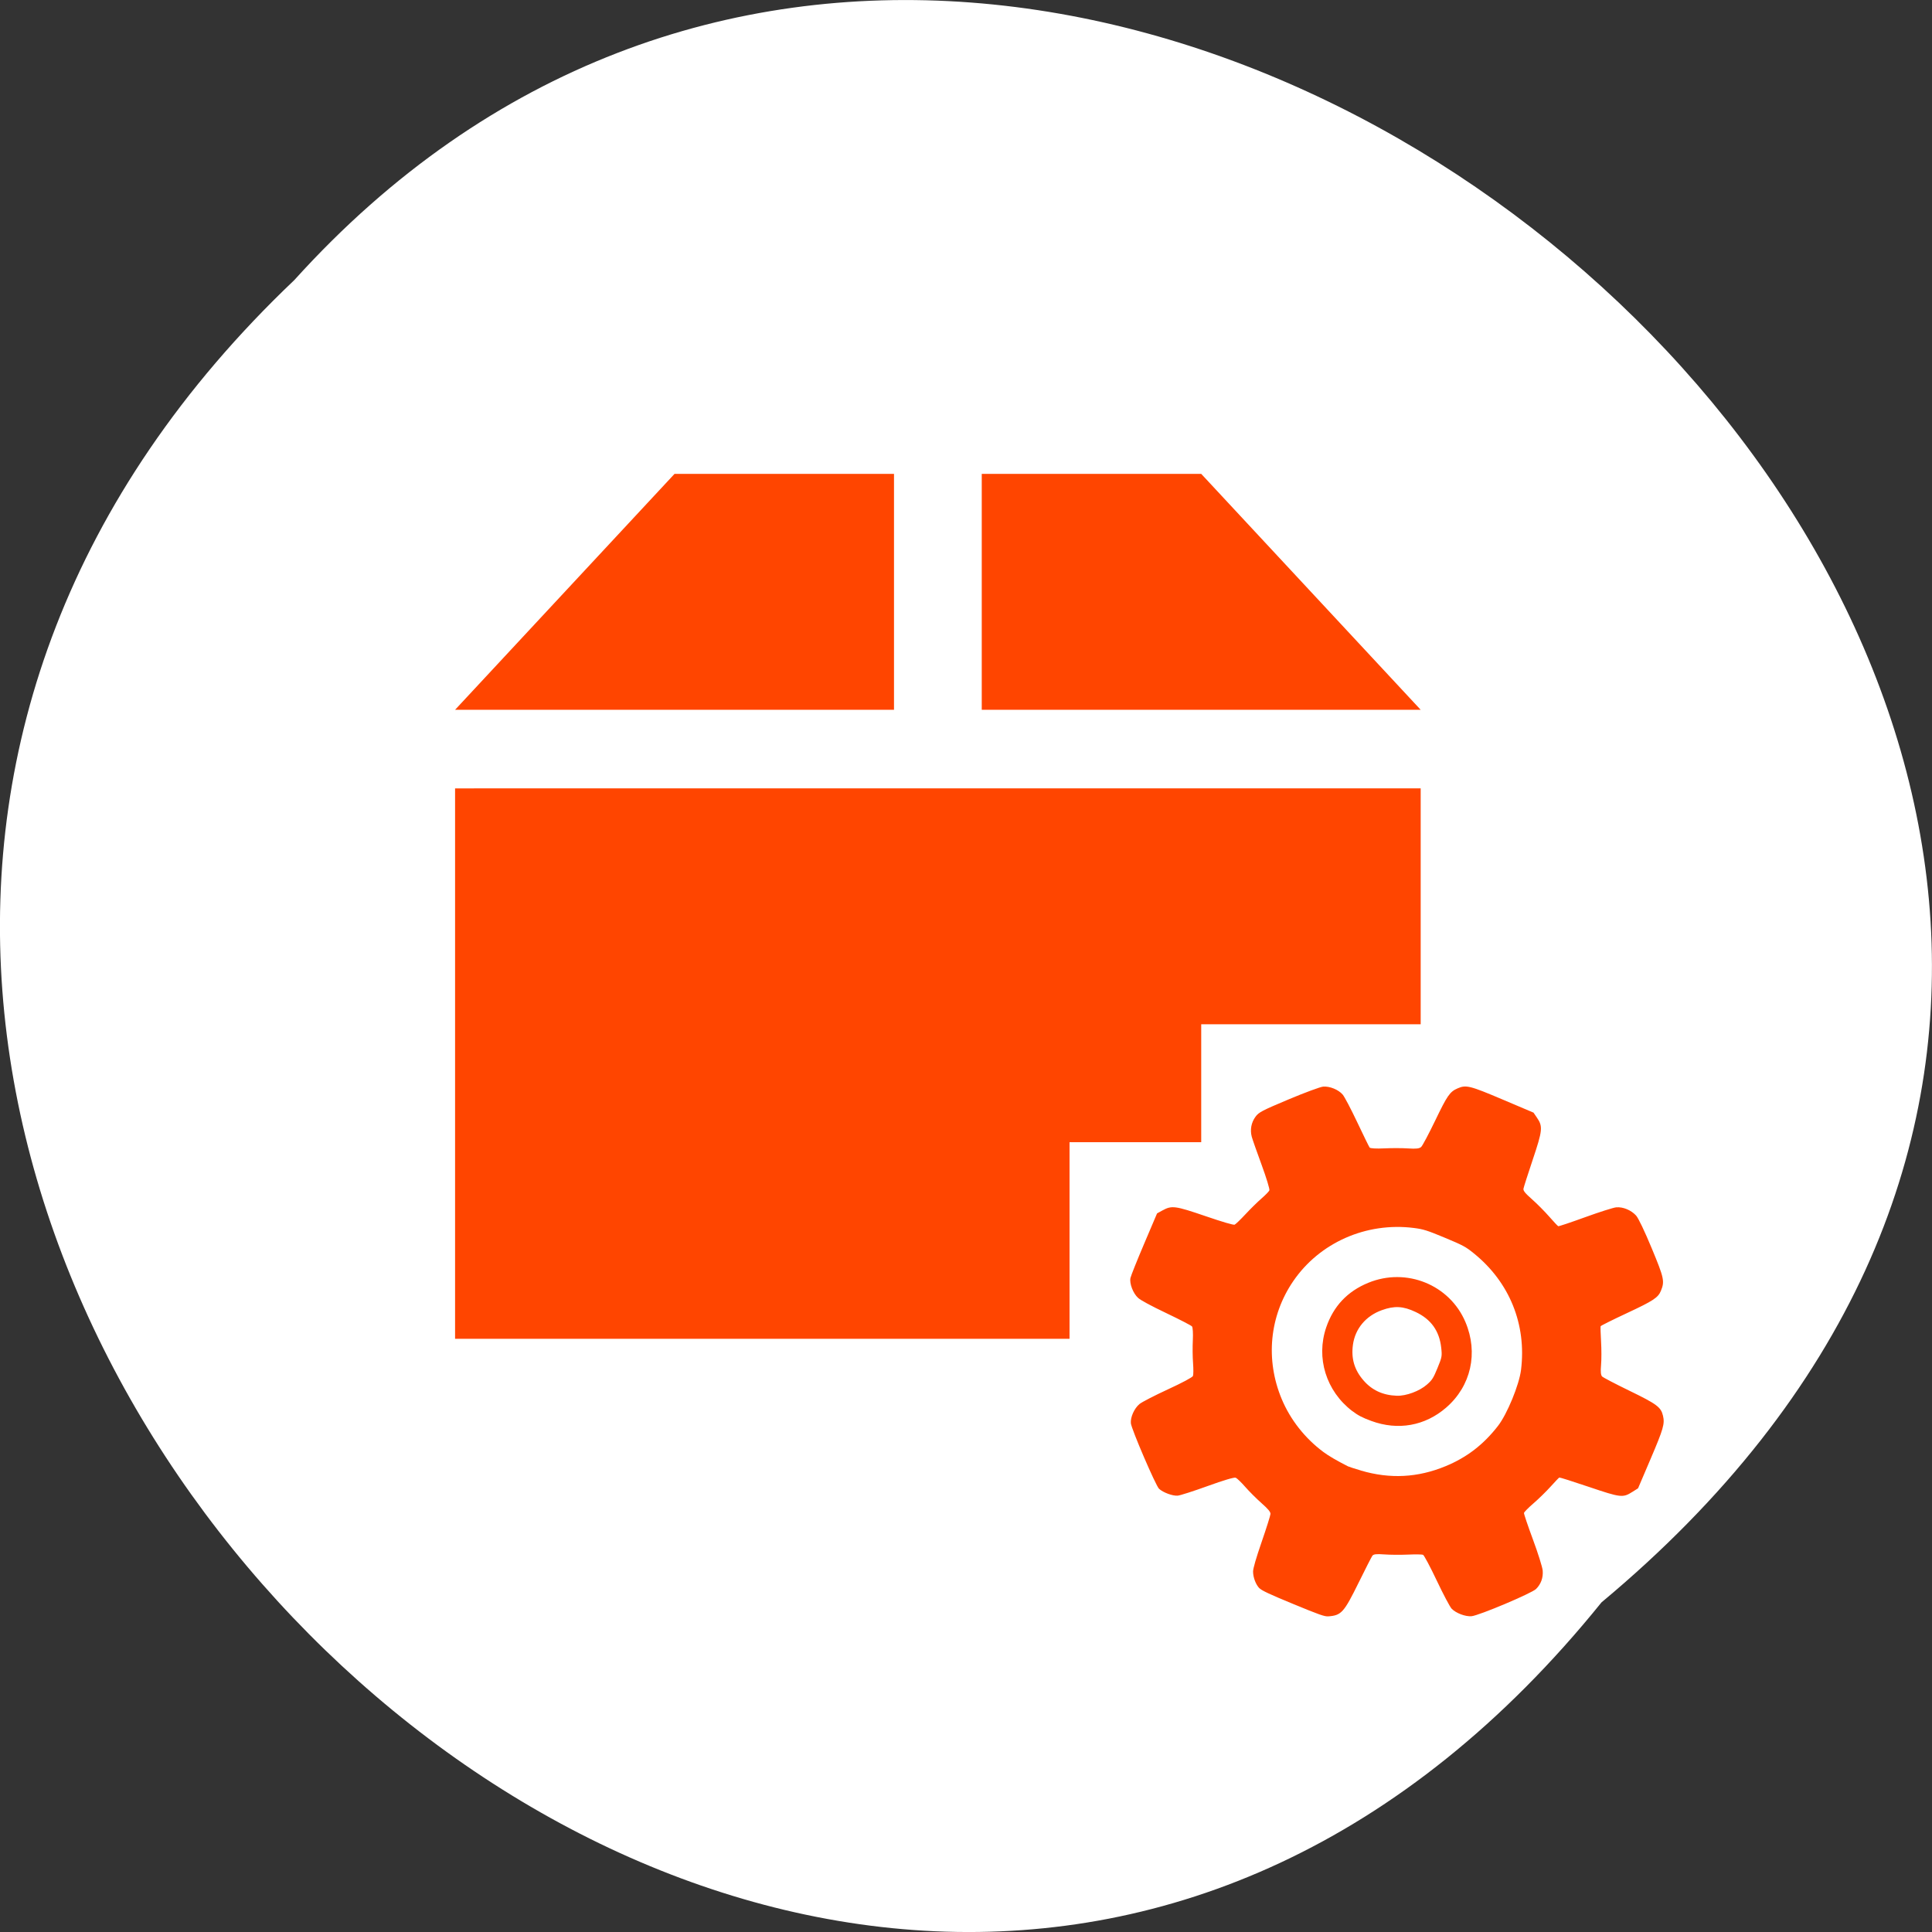 <svg xmlns="http://www.w3.org/2000/svg" xmlns:xlink="http://www.w3.org/1999/xlink" viewBox="0 0 256 256"><rect x="0" y="0" width="256" height="256" fill="#333333" stroke="none"/><defs><path d="m 245.46 129.52 l -97.89 -96.9 c -5.556 -5.502 -16.222 -11.873 -23.7 -14.16 l -39.518 -12.08 c -7.479 -2.286 -18.1 0.391 -23.599 5.948 l -13.441 13.578 c -5.5 5.559 -14.502 14.653 -20 20.21 l -13.44 13.579 c -5.5 5.558 -8.07 16.206 -5.706 23.658 l 12.483 39.39 c 2.363 7.456 8.843 18.06 14.399 23.556 l 97.89 96.9 c 5.558 5.502 14.605 5.455 20.1 -0.101 l 36.26 -36.63 c 5.504 -5.559 14.503 -14.651 20 -20.21 l 36.26 -36.629 c 5.502 -5.56 5.455 -14.606 -0.101 -20.11 z m -178.09 -50.74 c -7.198 0 -13.03 -5.835 -13.03 -13.03 0 -7.197 5.835 -13.03 13.03 -13.03 7.197 0 13.03 5.835 13.03 13.03 -0.001 7.198 -5.836 13.03 -13.03 13.03 z" id="0"/><use id="1" xlink:href="#0"/><clipPath id="2"><use xlink:href="#0"/></clipPath><clipPath style="clip-path:url(#2)"><use xlink:href="#1"/></clipPath><clipPath style="clip-path:url(#2)"><use xlink:href="#1"/></clipPath></defs><g transform="translate(0 -796.36)"><path d="m 212.21 1008.68 c -104.85 129.89 -294.12 -60.27 -173.21 -175.21 104.06 -115.19 306.02 64.59 173.21 175.21 z" style="fill:#ffffff;color:#000"/><g style="fill:#ff4500"><path d="m 89.38,859.15 -29.08,31.26 58.16,0 0,-31.26 z m 40.707,0 0,31.26 58.16,0 -29.08,-31.26 z m -69.787,41.675 0,72.931 81.42,0 0,-26.05 17.447,0 0,-15.628 29.08,0 0,-31.26 z"/><path d="m 166.88 1006.82 c -0.483 -0.505 -0.836 -1.435 -0.842 -2.217 -0.003 -0.404 0.397 -1.785 1.144 -3.949 0.632 -1.831 1.155 -3.492 1.163 -3.693 0.011 -0.266 -0.313 -0.654 -1.196 -1.435 -0.666 -0.589 -1.634 -1.557 -2.153 -2.151 -0.519 -0.594 -1.085 -1.139 -1.259 -1.211 -0.195 -0.08 -1.615 0.341 -3.708 1.1 -1.865 0.676 -3.657 1.251 -3.981 1.278 -0.667 0.054 -1.927 -0.412 -2.471 -0.913 -0.432 -0.398 -3.653 -7.892 -3.732 -8.684 -0.078 -0.784 0.454 -1.972 1.139 -2.542 0.312 -0.26 2.01 -1.134 3.765 -1.944 1.893 -0.871 3.249 -1.595 3.322 -1.774 0.068 -0.166 0.074 -0.942 0.013 -1.725 -0.061 -0.783 -0.074 -2.142 -0.028 -3.02 0.046 -0.878 -0.004 -1.699 -0.11 -1.824 -0.106 -0.125 -1.634 -0.915 -3.394 -1.755 -2.047 -0.977 -3.397 -1.704 -3.745 -2.02 -0.663 -0.596 -1.169 -1.911 -1.017 -2.641 0.062 -0.297 0.88 -2.343 1.819 -4.549 l 1.706 -4.01 l 0.706 -0.388 c 1.247 -0.686 1.677 -0.63 5.716 0.751 2.286 0.782 3.701 1.196 3.859 1.129 0.138 -0.058 0.785 -0.681 1.438 -1.384 0.653 -0.703 1.607 -1.641 2.12 -2.084 0.513 -0.443 0.983 -0.928 1.045 -1.078 0.062 -0.15 -0.402 -1.672 -1.03 -3.382 -0.629 -1.71 -1.216 -3.381 -1.304 -3.714 -0.249 -0.935 -0.07 -1.891 0.5 -2.666 0.43 -0.585 0.872 -0.816 4.376 -2.288 2.143 -0.901 4.205 -1.663 4.581 -1.694 0.873 -0.072 2.02 0.395 2.589 1.053 0.239 0.277 1.106 1.927 1.928 3.666 0.822 1.74 1.562 3.25 1.646 3.357 0.088 0.112 0.898 0.157 1.927 0.106 0.976 -0.048 2.406 -0.044 3.178 0.008 1.046 0.071 1.483 0.021 1.721 -0.195 0.175 -0.16 1 -1.718 1.843 -3.463 1.613 -3.356 1.955 -3.85 2.974 -4.297 1.133 -0.496 1.618 -0.375 6.04 1.502 l 4.03 1.71 l 0.461 0.676 c 0.794 1.164 0.743 1.663 -0.576 5.593 -0.638 1.902 -1.186 3.617 -1.217 3.811 -0.044 0.272 0.215 0.591 1.144 1.413 0.66 0.584 1.68 1.611 2.266 2.282 0.586 0.671 1.124 1.244 1.197 1.274 0.072 0.03 1.678 -0.507 3.567 -1.194 1.89 -0.686 3.745 -1.275 4.122 -1.308 0.892 -0.079 1.984 0.375 2.628 1.092 0.306 0.34 1.12 2.045 2.076 4.346 1.641 3.951 1.729 4.362 1.209 5.631 -0.368 0.898 -1.012 1.32 -4.49 2.945 -1.891 0.883 -3.463 1.666 -3.494 1.74 -0.03 0.074 -0.005 0.98 0.057 2.01 0.062 1.033 0.062 2.445 -0.001 3.137 -0.077 0.86 -0.033 1.338 0.139 1.512 0.138 0.14 1.759 0.987 3.602 1.882 3.656 1.777 4.197 2.179 4.465 3.317 0.253 1.075 0.066 1.726 -1.656 5.761 l -1.647 3.859 l -0.726 0.459 c -1.296 0.819 -1.527 0.793 -5.801 -0.651 -2.088 -0.706 -3.847 -1.263 -3.908 -1.237 -0.061 0.025 -0.58 0.567 -1.151 1.203 -0.572 0.636 -1.592 1.633 -2.266 2.214 -0.675 0.582 -1.243 1.157 -1.263 1.279 -0.02 0.121 0.515 1.705 1.188 3.52 0.673 1.814 1.254 3.664 1.291 4.111 0.078 0.948 -0.227 1.793 -0.88 2.442 -0.576 0.572 -7.576 3.525 -8.55 3.607 -0.814 0.068 -2.054 -0.399 -2.632 -0.992 -0.222 -0.227 -1.111 -1.906 -1.976 -3.73 -0.865 -1.824 -1.683 -3.362 -1.818 -3.418 -0.134 -0.056 -1.04 -0.066 -2.01 -0.023 -0.973 0.043 -2.385 0.031 -3.137 -0.025 -1.039 -0.078 -1.416 -0.034 -1.571 0.183 -0.112 0.157 -0.929 1.758 -1.815 3.558 -1.95 3.96 -2.288 4.337 -4.01 4.466 -0.5 0.038 -1.2 -0.209 -4.667 -1.642 -3.07 -1.264 -4.171 -1.784 -4.452 -2.077 z m 13.46 -15.602 c 3.84 1.133 7.516 0.943 11.207 -0.581 2.813 -1.161 5.02 -2.856 6.947 -5.342 1.21 -1.559 2.807 -5.443 3.051 -7.425 0.741 -6.01 -1.517 -11.596 -6.241 -15.423 -1.101 -0.892 -1.427 -1.068 -3.862 -2.083 -2.333 -0.972 -2.838 -1.131 -4.099 -1.291 -6.301 -0.798 -12.497 1.937 -15.992 7.06 -3.14 4.602 -3.702 10.387 -1.517 15.611 1.144 2.736 3.078 5.193 5.519 7.01 0.696 0.519 1.737 1.127 3.257 1.902 0.121 0.062 0.9 0.313 1.73 0.558 z m -1.168 -7.892 c -3.453 -2.644 -4.821 -7.04 -3.442 -11.08 0.964 -2.819 2.813 -4.778 5.581 -5.912 5.04 -2.066 10.775 0.256 12.87 5.212 1.726 4.083 0.738 8.471 -2.553 11.324 -2.802 2.431 -6.385 3.072 -9.92 1.774 -1.204 -0.442 -1.767 -0.738 -2.537 -1.325 z m 5.914 -2.023 c 1.237 0.043 3 -0.61 3.988 -1.476 0.696 -0.611 0.847 -0.848 1.402 -2.196 0.591 -1.435 0.616 -1.571 0.494 -2.682 -0.246 -2.242 -1.348 -3.782 -3.401 -4.749 -1.649 -0.778 -2.803 -0.839 -4.472 -0.236 -2.117 0.763 -3.53 2.454 -3.825 4.576 -0.255 1.836 0.189 3.337 1.399 4.733 1.129 1.303 2.572 1.966 4.415 2.031 z"/></g></g></svg>